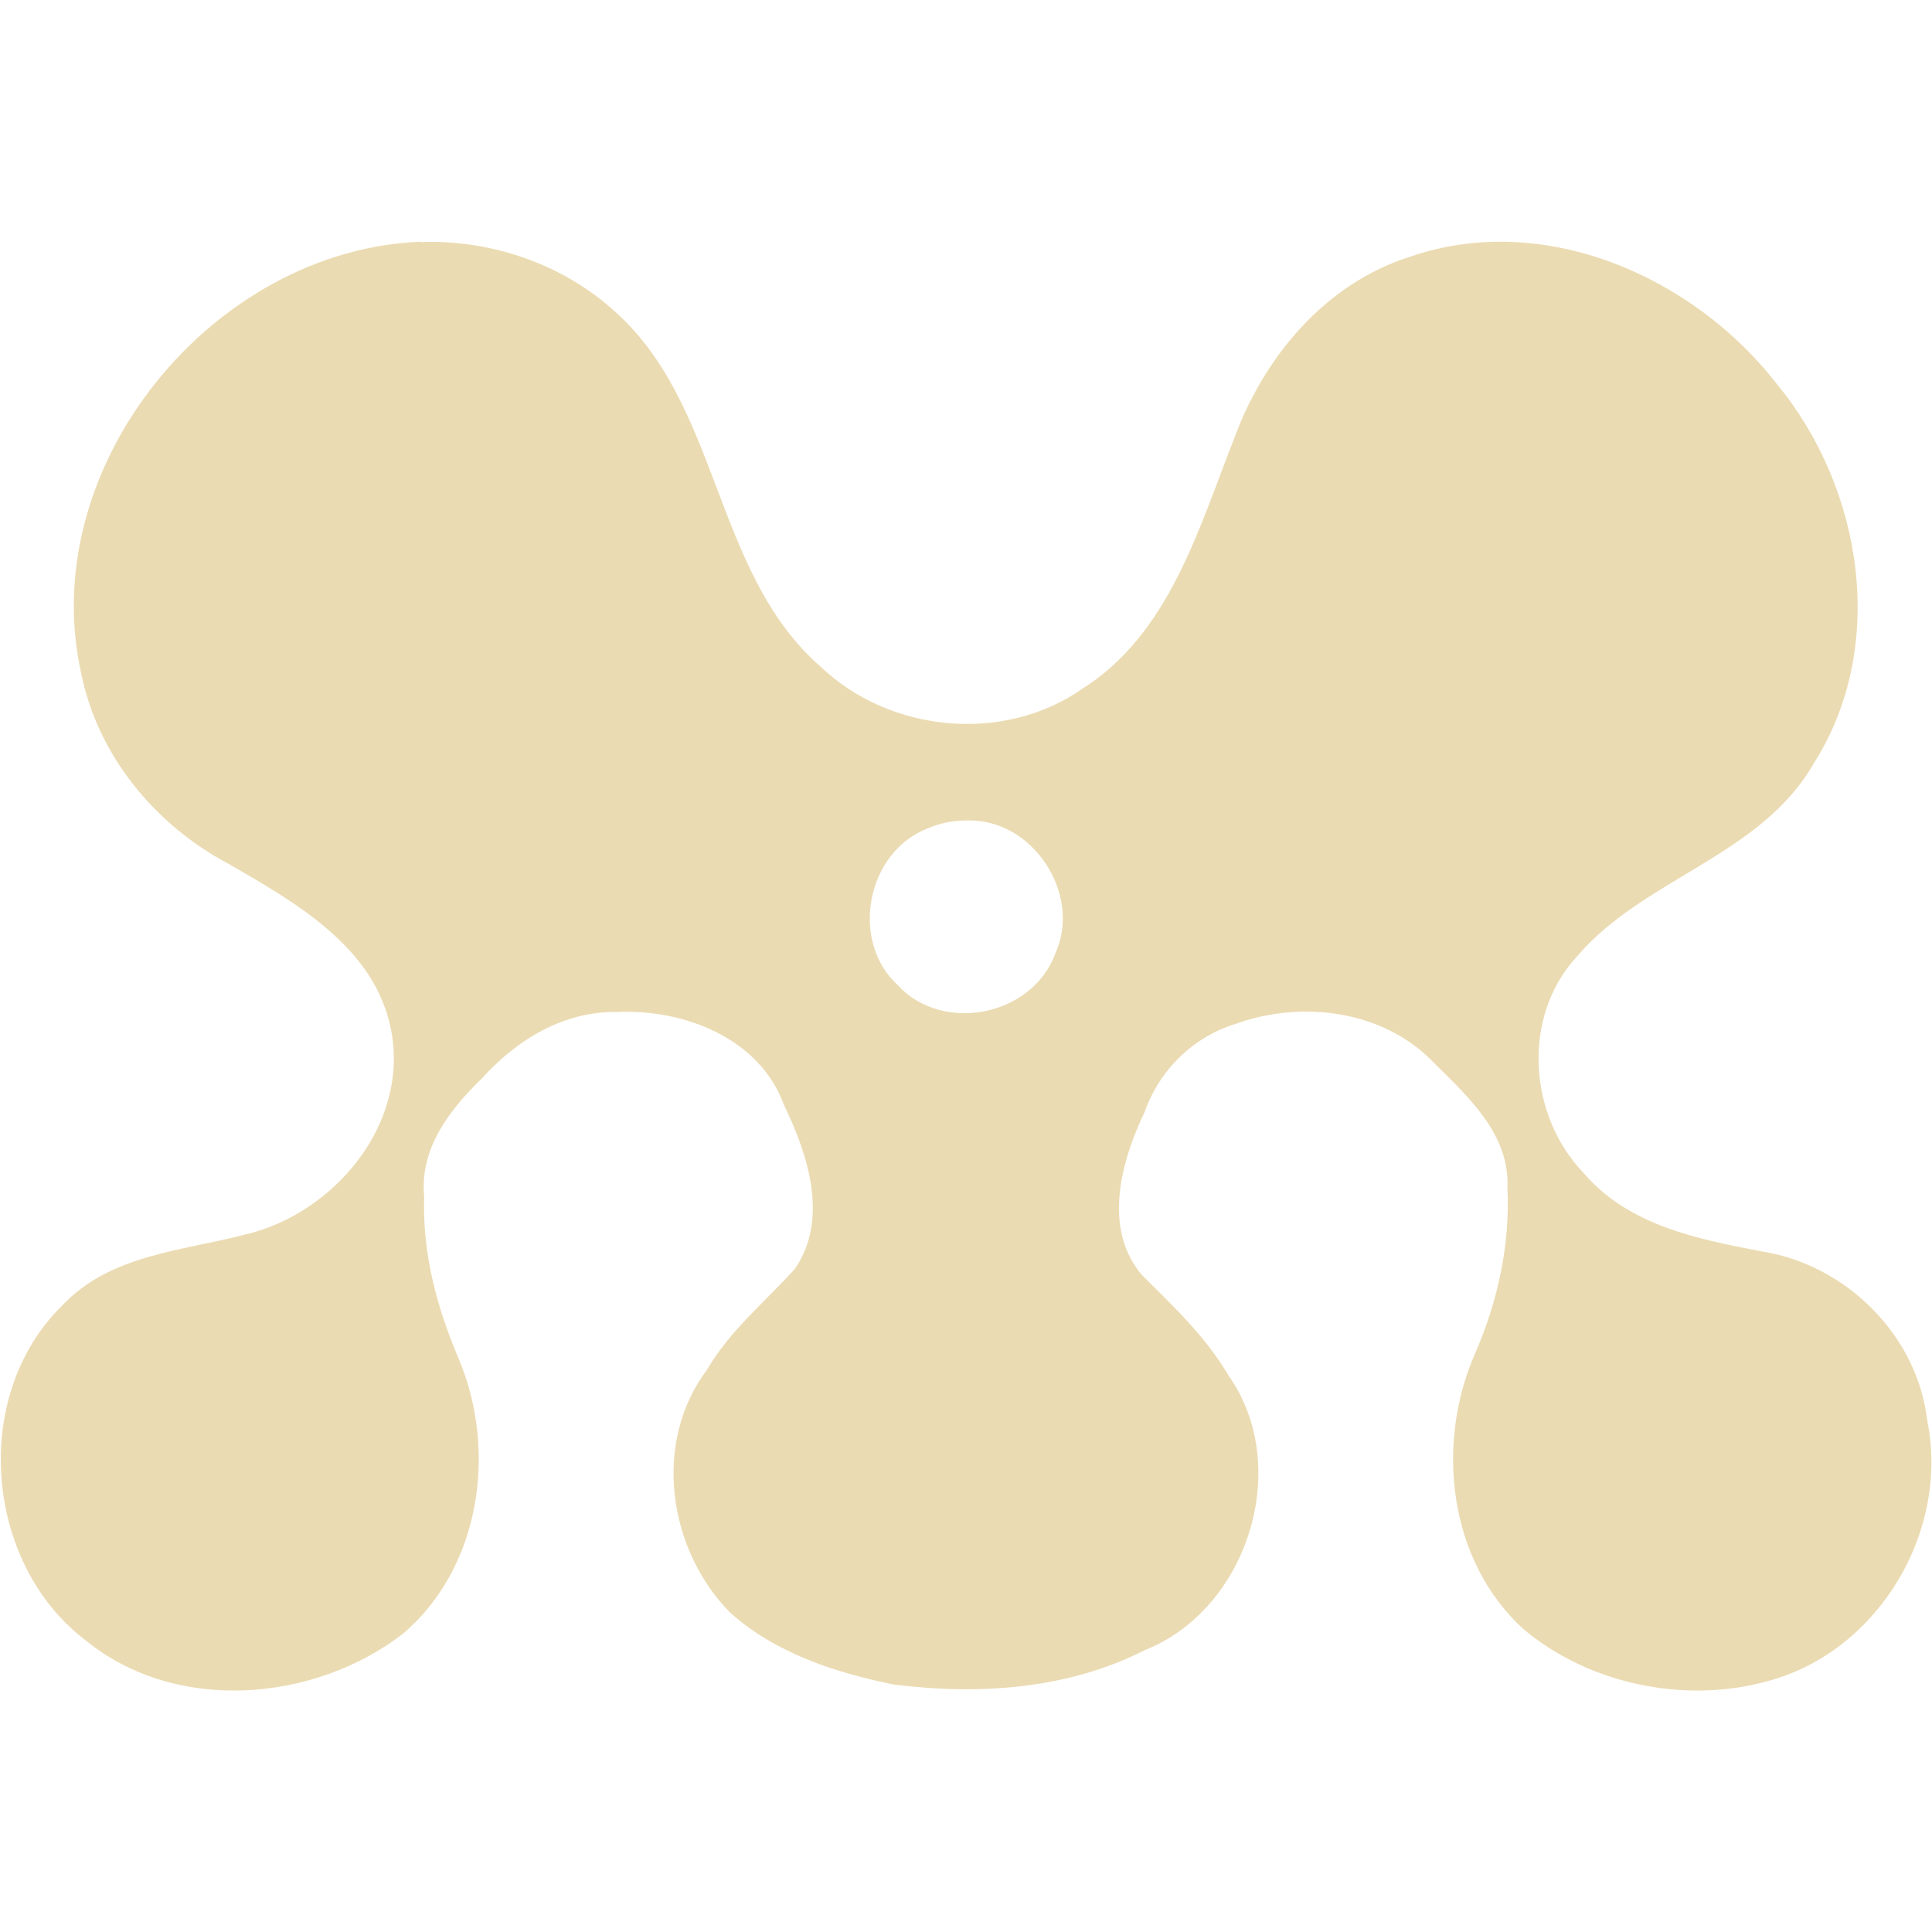 <svg width="16" height="16" version="1.1" xmlns="http://www.w3.org/2000/svg">
  <defs>
    <style type="text/css" id="current-color-scheme">.ColorScheme-Text { color:#ebdbb2; } .ColorScheme-Highlight { color:#458588; }</style>
  </defs>
  <path class="ColorScheme-Text" fill="currentColor" d="m3.483 2.002c-1.722 0.067-3.184 1.854-2.814 3.558 0.133 0.688 0.611 1.27 1.224 1.594 0.549 0.317 1.205 0.686 1.343 1.362 0.161 0.783-0.462 1.533-1.205 1.708-0.523 0.136-1.119 0.166-1.514 0.586-0.762 0.743-0.649 2.138 0.194 2.776 0.745 0.607 1.889 0.512 2.626-0.056 0.647-0.55 0.783-1.526 0.458-2.286-0.179-0.422-0.298-0.87-0.282-1.332-0.04-0.398 0.209-0.722 0.479-0.982 0.286-0.319 0.679-0.558 1.12-0.549 0.549-0.026 1.179 0.215 1.38 0.769 0.199 0.41 0.375 0.945 0.091 1.358-0.248 0.275-0.54 0.512-0.729 0.837-0.452 0.602-0.322 1.489 0.193 2.01 0.371 0.334 0.87 0.497 1.352 0.595 0.702 0.089 1.44 0.042 2.081-0.284 0.855-0.339 1.228-1.522 0.692-2.278-0.189-0.321-0.459-0.574-0.72-0.834-0.32-0.386-0.168-0.937 0.027-1.344 0.122-0.346 0.397-0.619 0.748-0.729 0.556-0.202 1.239-0.116 1.656 0.329 0.285 0.281 0.622 0.591 0.601 1.028 0.022 0.471-0.079 0.935-0.266 1.366-0.332 0.752-0.225 1.72 0.4 2.289 0.56 0.468 1.375 0.627 2.072 0.415 0.884-0.265 1.454-1.239 1.271-2.141-0.081-0.706-0.667-1.288-1.362-1.402-0.534-0.101-1.114-0.215-1.485-0.652-0.458-0.475-0.512-1.292-0.059-1.787 0.556-0.656 1.525-0.833 1.967-1.606 0.614-0.967 0.404-2.278-0.304-3.136-0.69-0.894-1.93-1.44-3.037-1.059-0.707 0.222-1.216 0.834-1.463 1.514-0.295 0.748-0.536 1.613-1.259 2.068-0.651 0.452-1.589 0.359-2.16-0.183-0.905-0.788-0.825-2.198-1.743-2.976-0.428-0.375-1.015-0.565-1.571-0.543zm4.517 4.793c0.551-0.024 0.969 0.614 0.736 1.11-0.192 0.511-0.931 0.657-1.301 0.254-0.403-0.37-0.257-1.11 0.254-1.301 0.098-0.042 0.205-0.063 0.311-0.063z"/>
</svg>
